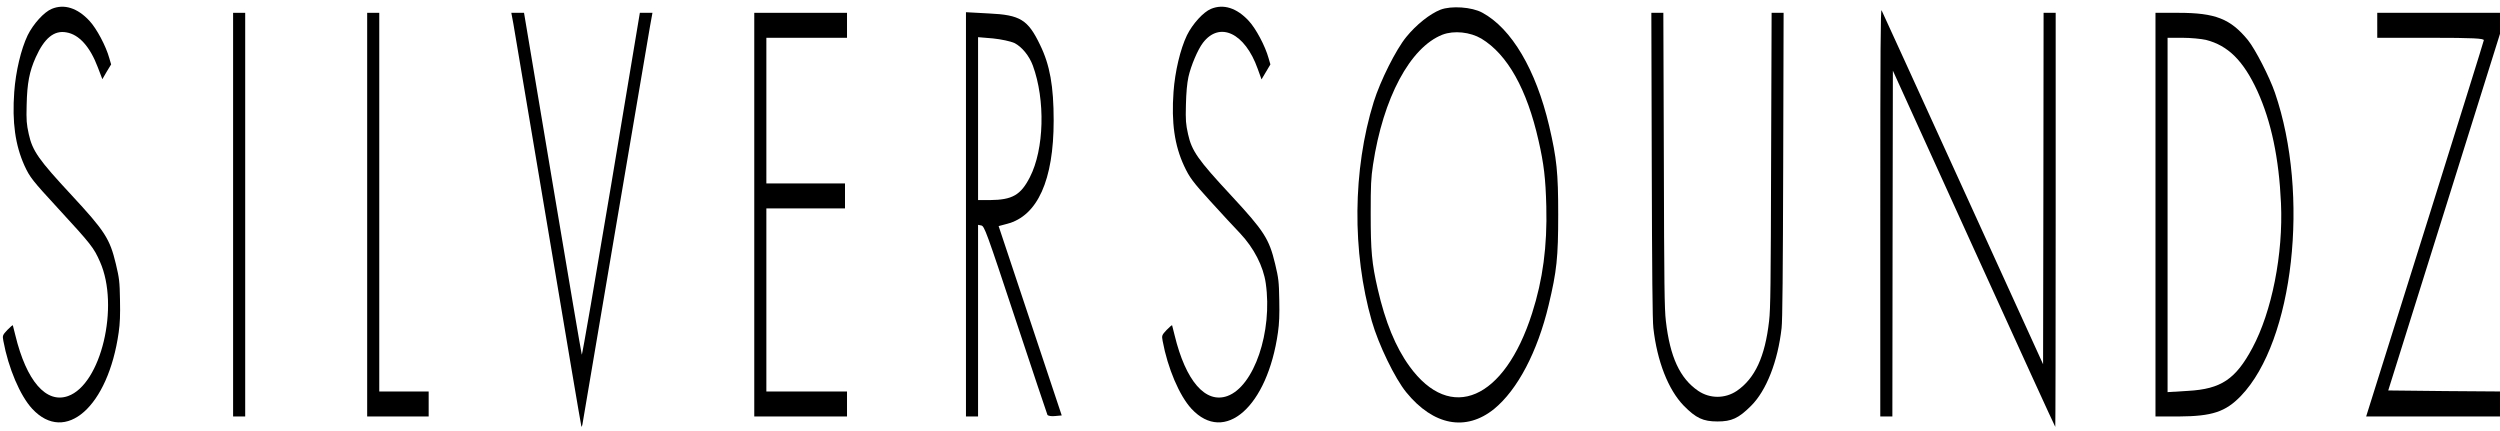 <?xml version="1.0" encoding="UTF-8" standalone="no"?>
<svg
   xmlns:dc="http://purl.org/dc/elements/1.1/"
   xmlns:cc="http://creativecommons.org/ns#"
   xmlns:rdf="http://www.w3.org/1999/02/22-rdf-syntax-ns#"
   xmlns:svg="http://www.w3.org/2000/svg"
   xmlns="http://www.w3.org/2000/svg"
   xmlns:sodipodi="http://sodipodi.sourceforge.net/DTD/sodipodi-0.dtd"
   xmlns:inkscape="http://www.inkscape.org/namespaces/inkscape"
   version="1.0"
   width="3100pt"
   height="534pt"
   viewBox="0 0 3100 534"
   preserveAspectRatio="xMidYMid meet"
   id="svg3435"
   inkscape:version="0.49 r12742"
   sodipodi:docname="silversoundz.svg">
  <defs
     id="defs3467" />
  <sodipodi:namedview
     pagecolor="#ffffff"
     bordercolor="#666666"
     borderopacity="1"
     objecttolerance="10"
     gridtolerance="10"
     guidetolerance="10"
     inkscape:pageopacity="0"
     inkscape:pageshadow="2"
     inkscape:window-width="1569"
     inkscape:window-height="968"
     id="namedview3465"
     showgrid="false"
     inkscape:zoom="0.44258612"
     inkscape:cx="510.91312"
     inkscape:cy="329.95712"
     inkscape:window-x="0"
     inkscape:window-y="27"
     inkscape:window-maximized="0"
     inkscape:current-layer="svg3435" />
  <g
     transform="matrix(0.125,0,0,-0.258,-405.953,949.861)"
     id="g3439"
     style="fill:#000000;stroke:none">
    <path
       d="m 3761,3639 c -76,-15 -183,-72 -239,-127 -66,-67 -118,-173 -133,-272 -22,-146 10,-256 101,-354 54,-57 81,-73 332,-205 334,-176 355,-189 418,-258 195,-213 10,-589 -318,-645 -216,-37 -412,72 -522,292 -12,25 -24,46 -25,48 -2,2 -26,-8 -54,-22 -48,-25 -50,-27 -40,-53 50,-131 166,-263 286,-326 330,-172 754,10 858,367 13,43 16,85 13,156 -3,88 -7,104 -41,173 -60,121 -107,157 -440,331 -326,170 -387,212 -424,293 -22,49 -25,65 -21,141 5,104 27,160 90,228 85,92 182,131 304,120 126,-10 235,-69 312,-168 l 45,-57 43,36 44,35 -18,30 c -33,58 -126,143 -198,180 -117,61 -249,82 -373,57 z"
       id="path3441"
       inkscape:connector-curvature="0" />
    <path
       d="m 15261,3639 c -76,-15 -183,-72 -239,-127 -66,-67 -118,-173 -133,-272 -22,-148 10,-257 105,-356 53,-55 87,-77 256,-167 107,-57 242,-128 300,-157 136,-70 230,-158 254,-240 69,-233 -116,-496 -382,-542 -216,-37 -412,72 -522,292 -12,25 -24,46 -25,48 -2,2 -26,-8 -54,-22 -48,-25 -50,-27 -40,-53 50,-131 166,-263 286,-326 330,-172 754,10 858,367 13,43 16,85 13,156 -3,88 -7,104 -41,173 -60,121 -107,157 -440,331 -326,170 -387,212 -424,293 -22,49 -25,65 -21,141 3,59 11,102 25,134 25,54 92,131 144,164 166,105 417,47 543,-125 l 38,-51 44,36 44,36 -18,30 c -33,58 -126,143 -198,180 -117,61 -249,82 -373,57 z"
       id="path3443"
       inkscape:connector-curvature="0" />
    <path
       d="m 17537,3635 c -105,-20 -240,-72 -339,-131 -103,-61 -257,-210 -323,-312 -209,-326 -216,-721 -19,-1054 67,-113 229,-275 342,-342 269,-160 592,-189 871,-80 232,92 430,274 541,499 81,164 95,229 95,435 0,203 -14,269 -90,427 -131,269 -372,468 -664,544 -102,27 -307,34 -414,14 z m 406,-139 c 259,-76 452,-243 567,-490 53,-112 70,-182 77,-316 10,-191 -34,-352 -141,-514 -274,-416 -808,-528 -1216,-255 -138,92 -240,213 -315,371 -59,124 -70,183 -70,363 0,139 3,170 23,235 100,321 368,564 689,625 114,21 274,13 386,-19 z"
       id="path3445"
       inkscape:connector-curvature="0" />
    <path
       d="m 21900,2661 0,-981 60,0 60,0 2,831 3,831 803,-856 c 442,-471 805,-856 808,-856 2,0 4,448 4,995 l 0,995 -60,0 -60,0 -2,-844 -3,-845 -795,845 c -437,465 -801,850 -807,856 -10,8 -13,-187 -13,-971 z"
       id="path3447"
       inkscape:connector-curvature="0" />
    <path
       d="m 5560,2650 0,-970 60,0 60,0 0,970 0,970 -60,0 -60,0 0,-970 z"
       id="path3449"
       inkscape:connector-curvature="0" />
    <path
       d="m 6890,2650 0,-970 305,0 305,0 0,60 0,60 -245,0 -245,0 0,910 0,910 -60,0 -60,0 0,-970 z"
       id="path3451"
       inkscape:connector-curvature="0" />
    <path
       d="m 8340,3568 c 10,-29 166,-476 345,-992 179,-517 327,-942 330,-944 2,-3 7,1 10,9 2,8 149,426 325,929 177,503 332,945 345,983 l 25,67 -63,0 -62,0 -284,-825 c -157,-454 -288,-822 -292,-818 -4,5 -134,376 -290,826 l -283,817 -63,0 -63,0 20,-52 z"
       id="path3453"
       inkscape:connector-curvature="0" />
    <path
       d="m 10730,2650 0,-970 460,0 460,0 0,60 0,60 -400,0 -400,0 0,440 0,440 390,0 390,0 0,60 0,60 -390,0 -390,0 0,350 0,350 400,0 400,0 0,60 0,60 -460,0 -460,0 0,-970 z"
       id="path3455"
       inkscape:connector-curvature="0" />
    <path
       d="m 12830,2651 0,-971 60,0 60,0 0,461 0,460 32,-3 c 31,-3 50,-28 340,-452 169,-247 312,-454 316,-458 5,-5 39,-8 75,-6 l 67,3 -313,455 -313,455 85,11 c 301,38 461,210 461,496 0,165 -37,267 -135,364 -120,121 -196,144 -507,151 l -228,6 0,-972 z m 480,824 c 74,-18 147,-61 183,-108 126,-166 113,-403 -29,-537 -91,-86 -174,-109 -396,-110 l -118,0 0,392 0,391 148,-6 c 81,-4 176,-14 212,-22 z"
       id="path3457"
       inkscape:connector-curvature="0" />
    <path
       d="m 19633,2888 c 3,-511 7,-748 16,-783 37,-159 147,-296 301,-373 122,-60 192,-76 335,-76 140,0 209,15 333,75 152,73 266,214 303,374 9,35 13,272 16,783 l 4,732 -60,0 -59,0 -5,-707 c -3,-599 -6,-718 -20,-774 -40,-172 -140,-276 -320,-336 -117,-38 -267,-38 -383,0 -182,60 -280,163 -321,336 -14,56 -17,175 -20,774 l -5,707 -59,0 -60,0 4,-732 z"
       id="path3459"
       inkscape:connector-curvature="0" />
    <path
       d="m 24630,2650 0,-970 233,0 c 329,1 462,22 615,99 522,263 685,966 337,1457 -55,77 -195,209 -268,253 -173,102 -322,131 -689,131 l -228,0 0,-970 z m 500,840 c 221,-27 373,-101 511,-246 137,-146 214,-322 234,-539 23,-244 -91,-522 -284,-696 -166,-150 -310,-197 -638,-206 l -203,-6 0,852 0,851 148,0 c 81,0 186,-5 232,-10 z"
       id="path3461"
       inkscape:connector-curvature="0" />
    <path
       d="m 26830,3560 0,-60 531,0 c 421,0 530,-3 526,-12 -2,-7 -241,-377 -529,-823 -289,-445 -550,-849 -581,-897 l -57,-88 680,0 680,0 0,60 0,60 -571,2 -570,3 563,870 c 310,479 574,887 587,908 l 23,37 -641,0 -641,0 0,-60 z"
       id="path3463"
       inkscape:connector-curvature="0" />
  </g>
</svg>
